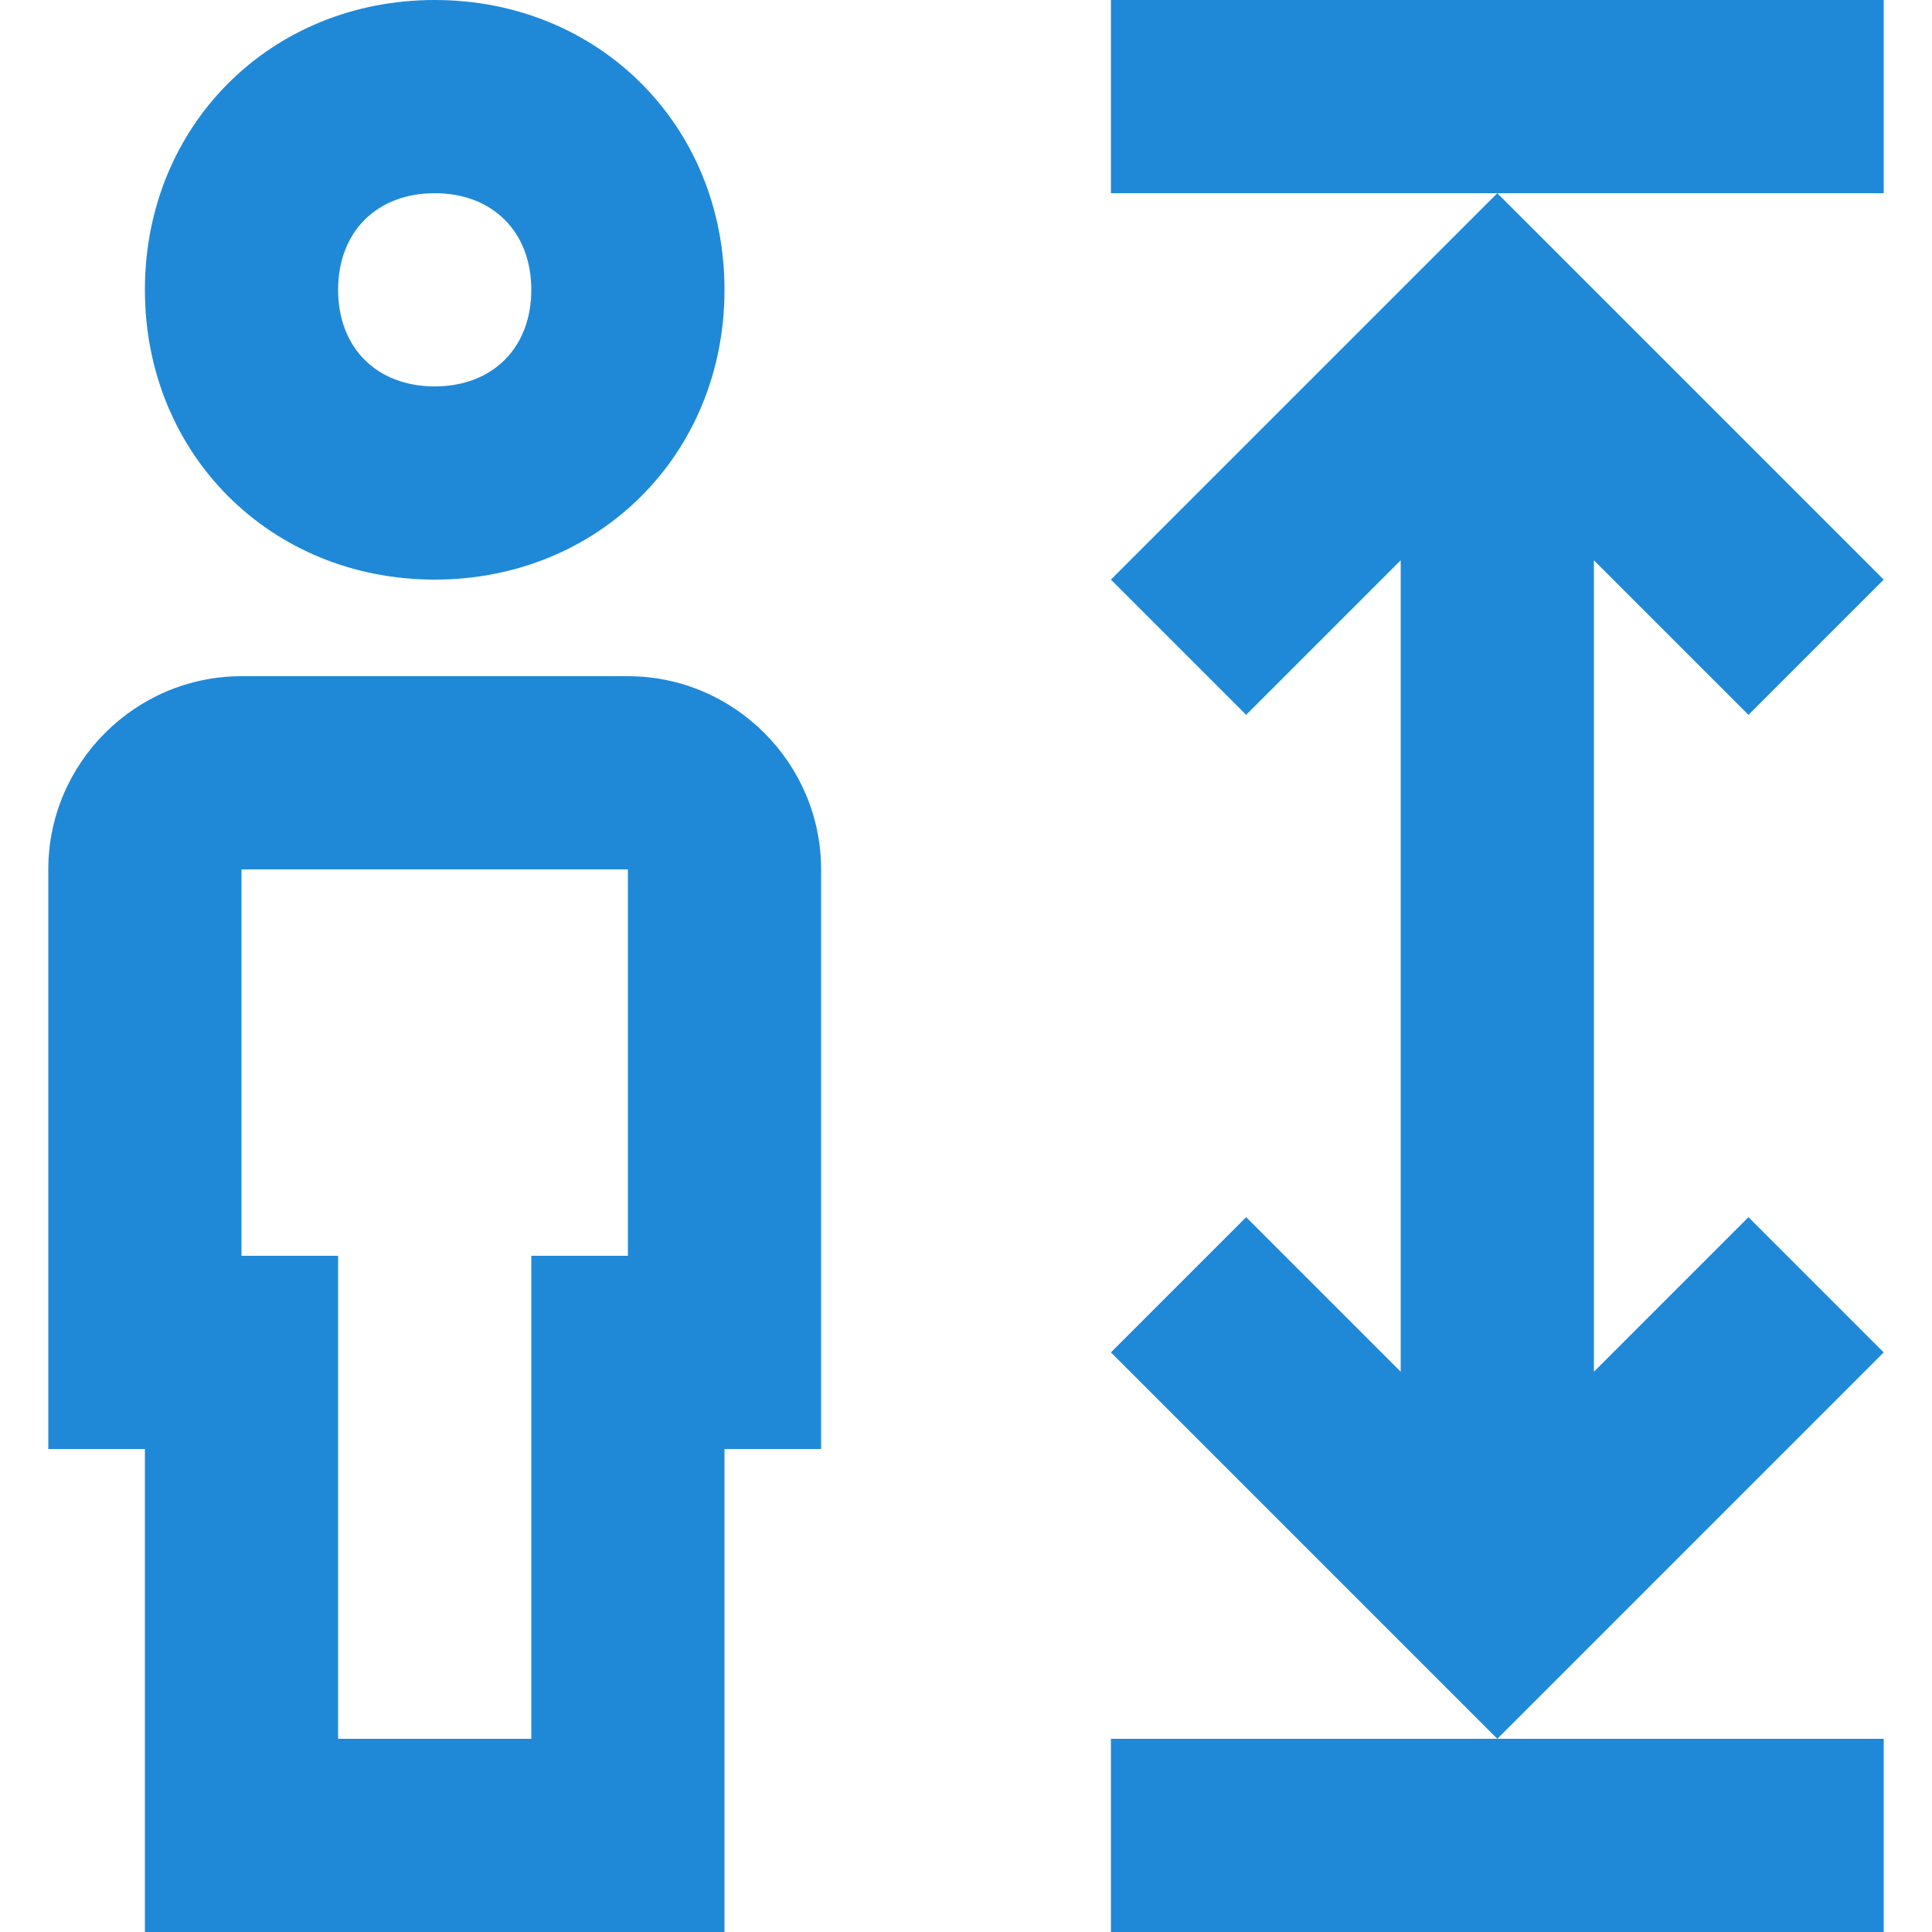 <svg width="18" height="18" viewBox="0 0 18 18" fill="none" xmlns="http://www.w3.org/2000/svg">
<path fill-rule="evenodd" clip-rule="evenodd" d="M6.75 2.7C6.75 4.23 5.58 5.4 4.05 5.4C2.52 5.4 1.35 4.23 1.35 2.7C1.35 1.17 2.52 0 4.05 0C5.58 0 6.75 1.17 6.75 2.7ZM4.95 2.7C4.95 2.16 4.59 1.8 4.05 1.8C3.51 1.8 3.15 2.16 3.15 2.7C3.15 3.24 3.51 3.6 4.05 3.6C4.59 3.6 4.95 3.24 4.95 2.7Z" fill="#1F89D8"/>
<path fill-rule="evenodd" clip-rule="evenodd" d="M2.25 6.3H5.85C6.84 6.3 7.65 7.11 7.65 8.1V13.5H6.75V18H1.35V13.5H0.45V8.1C0.45 7.11 1.26 6.3 2.25 6.3ZM4.95 11.7H5.85V8.1H2.25V11.7H3.15V16.2H4.95V11.7Z" fill="#1F89D8"/>
<path fill-rule="evenodd" clip-rule="evenodd" d="M14.85 12.78V5.22L16.29 6.66L17.55 5.4L13.95 1.8L10.35 5.4L11.61 6.66L13.05 5.22V12.78L11.61 11.34L10.35 12.6L13.95 16.2L17.55 12.6L16.29 11.34L14.85 12.78Z" fill="#1F89D8"/>
<rect x="10.35" width="7.2" height="1.8" fill="#1F89D8"/>
<rect x="10.35" y="16.2" width="7.2" height="1.8" fill="#1F89D8"/>
</svg>
